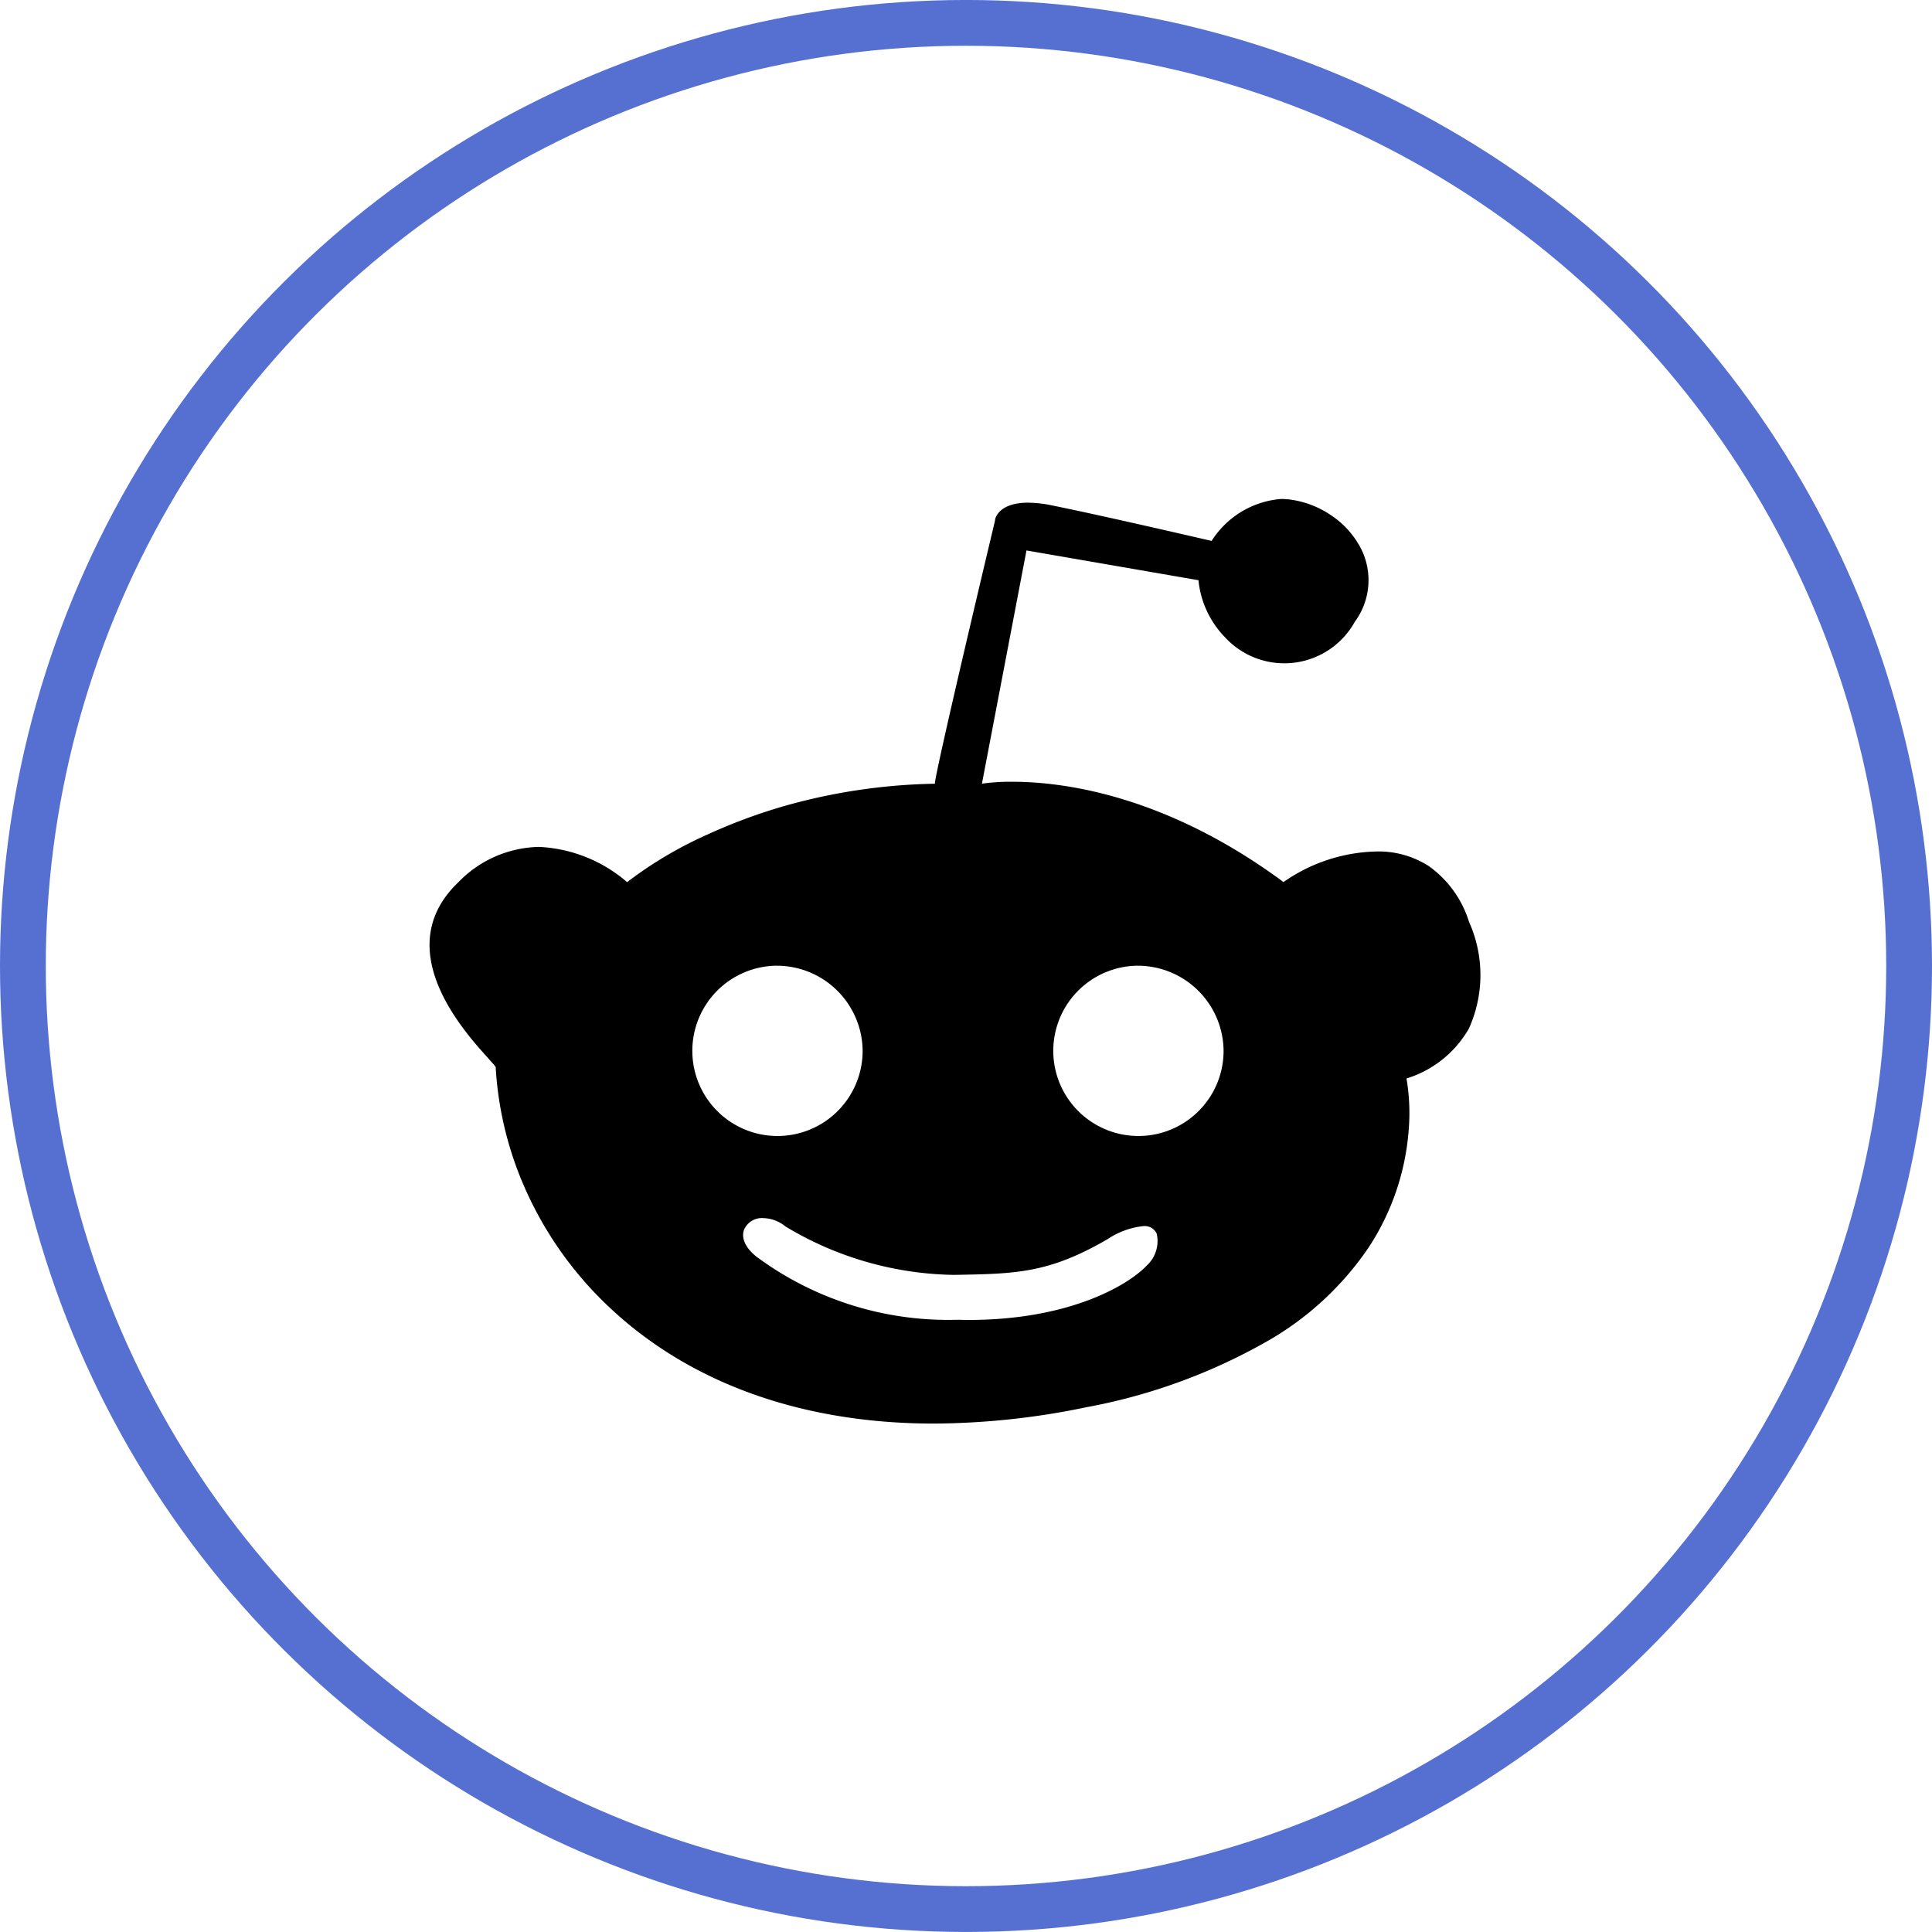 <svg xmlns="http://www.w3.org/2000/svg" width="84.404" height="84.404" viewBox="0 0 84.404 84.404">
  <g id="reddit" transform="translate(1 1)">
    <g id="Group_19" data-name="Group 19" transform="translate(-6.125 -6.125)">
      <ellipse id="Ellipse_12" data-name="Ellipse 12" cx="41.202" cy="41.202" rx="41.202" ry="41.202" transform="translate(6.125 88.528) rotate(-90)" fill="none" stroke="#5670d2" stroke-miterlimit="10" stroke-width="2"/>
    </g>
    <path id="Subtraction_3" data-name="Subtraction 3" d="M22.034,40.393h0c-5.622,0-10.446-1.684-13.951-4.87A16,16,0,0,1,4.365,30.54a15.249,15.249,0,0,1-1.475-5.7c.016-.024-.094-.147-.306-.38l0-.005C1.5,23.265-1.783,19.647,1.262,16.74A5.031,5.031,0,0,1,4.784,15.2,6.339,6.339,0,0,1,8.631,16.74l0,0a17.425,17.425,0,0,1,3.531-2.09,23.833,23.833,0,0,1,4.225-1.472,25.693,25.693,0,0,1,5.693-.738C22,12.4,23.687,5.205,24.7.962L24.709.9c0-.03.137-.738,1.436-.738a5.277,5.277,0,0,1,1.034.116c2.2.444,6.5,1.442,6.983,1.554h.005A3.962,3.962,0,0,1,37.2,0a3.261,3.261,0,0,1,.379.023A4.159,4.159,0,0,1,39.411.73a3.857,3.857,0,0,1,1.312,1.5,3.06,3.06,0,0,1-.3,3.134,3.521,3.521,0,0,1-5.675.674,4.148,4.148,0,0,1-1.156-2.489l-7.514-1.3L24.132,12.438h0a8.81,8.81,0,0,1,1.324-.084c2.215,0,6.7.57,11.86,4.388a.011.011,0,0,1,0-.012A7.337,7.337,0,0,1,41.374,15.4a4.05,4.05,0,0,1,2.289.644,4.7,4.7,0,0,1,1.749,2.431,5.67,5.67,0,0,1-.011,4.671,4.754,4.754,0,0,1-2.721,2.171l0,0a9.009,9.009,0,0,1,.093,2.29,10.821,10.821,0,0,1-1.752,5.1,13.336,13.336,0,0,1-4.234,3.978A25.137,25.137,0,0,1,28.7,39.678,33.286,33.286,0,0,1,22.034,40.393Zm-7.456-8.976a.843.843,0,0,0-.846.528c-.128.394.12.857.663,1.24a14.068,14.068,0,0,0,8.63,2.674c.18,0,.359.007.533.007,4.37,0,6.952-1.5,7.789-2.39a1.446,1.446,0,0,0,.418-1.387.579.579,0,0,0-.582-.322,3.445,3.445,0,0,0-1.566.572c-2.556,1.486-4,1.511-6.627,1.557h-.154a14.633,14.633,0,0,1-7.285-2.113A1.592,1.592,0,0,0,14.578,31.417Zm16.34-11.027a3.72,3.72,0,1,0,3.771,3.72A3.75,3.75,0,0,0,30.918,20.391Zm-15.769,0a3.72,3.72,0,1,0,3.771,3.72A3.75,3.75,0,0,0,15.149,20.391Z" transform="translate(17.766 20.799)"/>
  </g>
</svg>
